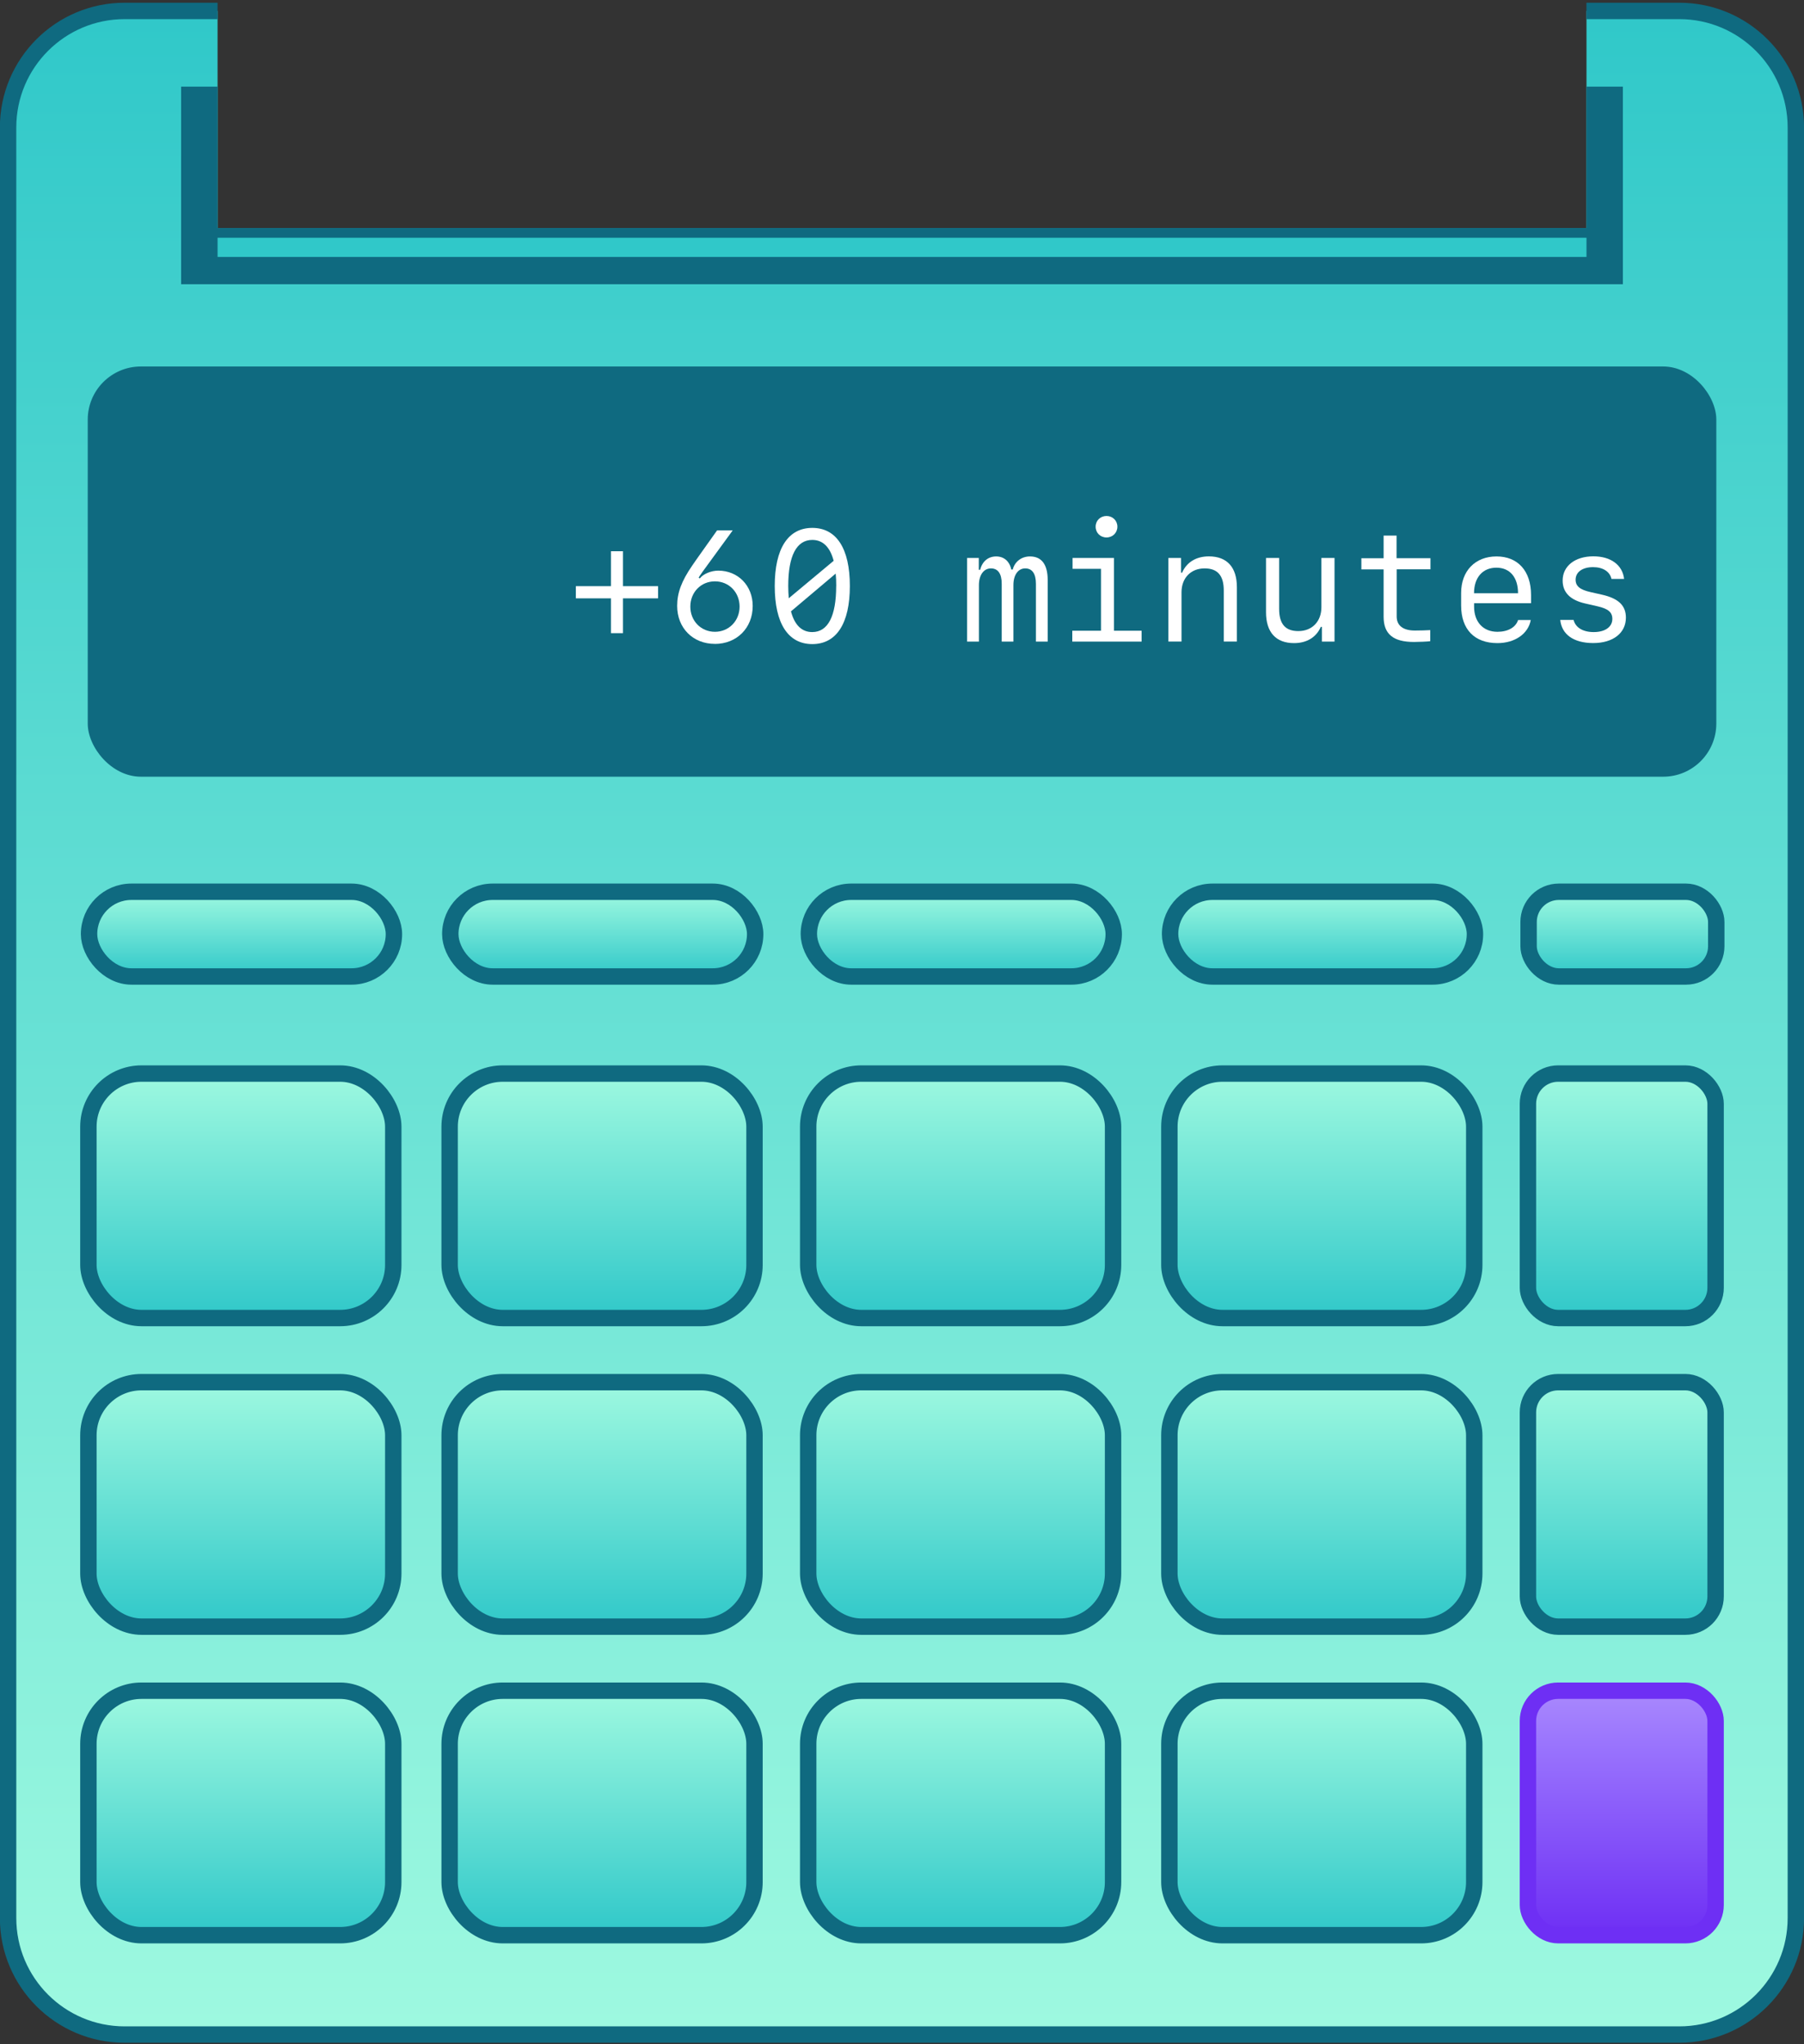 <?xml version="1.0" encoding="UTF-8"?>
<svg id="Layer_1" data-name="Layer 1" xmlns="http://www.w3.org/2000/svg" width="330" height="374" xmlns:xlink="http://www.w3.org/1999/xlink" viewBox="0 0 330 374">
  <rect x="0" y="0" width="330" height="374" fill="#333333" stroke="none"/>
  <defs>
    <style>
      .cls-1 {
        fill: none;
      }

      .cls-1, .cls-2, .cls-3, .cls-4, .cls-5, .cls-6, .cls-7, .cls-8, .cls-9, .cls-10, .cls-11, .cls-12, .cls-13, .cls-14, .cls-15, .cls-16, .cls-17, .cls-18, .cls-19, .cls-20, .cls-21 {
        stroke-width: 3px;
      }

      .cls-1, .cls-2, .cls-3, .cls-4, .cls-5, .cls-6, .cls-7, .cls-8, .cls-9, .cls-11, .cls-12, .cls-13, .cls-14, .cls-15, .cls-16, .cls-17, .cls-18, .cls-19, .cls-20, .cls-21 {
        stroke: #0f6a80;
        stroke-miterlimit: 10;
      }

      .cls-22 {
        fill: #fff;
      }

      .cls-23 {
        fill: #30c8c9;
      }

      .cls-24 {
        fill: #0f6a80;
      }

      .cls-25 {
        fill: url(#linear-gradient);
      }

      .cls-2 {
        fill: url(#linear-gradient-5);
      }

      .cls-3 {
        fill: url(#linear-gradient-2);
      }

      .cls-4 {
        fill: url(#linear-gradient-4);
      }

      .cls-5 {
        fill: url(#linear-gradient-3);
      }

      .cls-6 {
        fill: url(#linear-gradient-9);
      }

      .cls-7 {
        fill: url(#linear-gradient-6);
      }

      .cls-8 {
        fill: url(#linear-gradient-7);
      }

      .cls-9 {
        fill: url(#linear-gradient-8);
      }

      .cls-10 {
        fill: url(#linear-gradient-21);
        stroke: #6e2ff4;
        stroke-linejoin: round;
      }

      .cls-11 {
        fill: url(#linear-gradient-17);
      }

      .cls-12 {
        fill: url(#linear-gradient-15);
      }

      .cls-13 {
        fill: url(#linear-gradient-16);
      }

      .cls-14 {
        fill: url(#linear-gradient-19);
      }

      .cls-15 {
        fill: url(#linear-gradient-18);
      }

      .cls-16 {
        fill: url(#linear-gradient-14);
      }

      .cls-17 {
        fill: url(#linear-gradient-10);
      }

      .cls-18 {
        fill: url(#linear-gradient-13);
      }

      .cls-19 {
        fill: url(#linear-gradient-20);
      }

      .cls-20 {
        fill: url(#linear-gradient-11);
      }

      .cls-21 {
        fill: url(#linear-gradient-12);
      }
    </style>
    <linearGradient id="linear-gradient" x1="165" y1="2" x2="165" y2="372.23" gradientTransform="matrix(1, 0, 0, 1, 0, 0)" gradientUnits="userSpaceOnUse">
      <stop offset="0" stop-color="#30c8c9"/>
      <stop offset="1" stop-color="#9ef9e0"/>
    </linearGradient>
    <linearGradient id="linear-gradient-2" x1="44.18" y1="178.64" x2="44.18" y2="163.15" xlink:href="#linear-gradient"/>
    <linearGradient id="linear-gradient-3" x1="110.26" y1="178.64" x2="110.26" y2="163.15" xlink:href="#linear-gradient"/>
    <linearGradient id="linear-gradient-4" x1="175.85" y1="178.64" x2="175.85" y2="163.15" xlink:href="#linear-gradient"/>
    <linearGradient id="linear-gradient-5" x1="241.93" y1="178.64" x2="241.93" y2="163.15" xlink:href="#linear-gradient"/>
    <linearGradient id="linear-gradient-6" x1="296.79" y1="178.64" x2="296.79" y2="163.15" xlink:href="#linear-gradient"/>
    <linearGradient id="linear-gradient-7" x1="44.06" y1="241.14" x2="44.06" y2="196.41" xlink:href="#linear-gradient"/>
    <linearGradient id="linear-gradient-8" x1="110.14" y1="241.14" x2="110.14" y2="196.41" xlink:href="#linear-gradient"/>
    <linearGradient id="linear-gradient-9" x1="175.72" y1="241.14" x2="175.72" y2="196.41" xlink:href="#linear-gradient"/>
    <linearGradient id="linear-gradient-10" x1="241.8" y1="241.14" x2="241.8" y2="196.41" xlink:href="#linear-gradient"/>
    <linearGradient id="linear-gradient-11" x1="296.67" y1="241.14" x2="296.67" y2="196.41" xlink:href="#linear-gradient"/>
    <linearGradient id="linear-gradient-12" x1="44.06" y1="297.6" x2="44.06" y2="252.87" xlink:href="#linear-gradient"/>
    <linearGradient id="linear-gradient-13" x1="110.14" y1="297.6" x2="110.14" y2="252.87" xlink:href="#linear-gradient"/>
    <linearGradient id="linear-gradient-14" x1="175.72" y1="297.6" x2="175.72" y2="252.87" xlink:href="#linear-gradient"/>
    <linearGradient id="linear-gradient-15" x1="241.8" y1="297.6" x2="241.8" y2="252.87" xlink:href="#linear-gradient"/>
    <linearGradient id="linear-gradient-16" x1="296.67" y1="297.6" x2="296.67" y2="252.87" xlink:href="#linear-gradient"/>
    <linearGradient id="linear-gradient-17" x1="44.06" y1="354.05" x2="44.06" y2="309.32" xlink:href="#linear-gradient"/>
    <linearGradient id="linear-gradient-18" x1="110.14" y1="354.05" x2="110.14" y2="309.32" xlink:href="#linear-gradient"/>
    <linearGradient id="linear-gradient-19" x1="175.72" y1="354.05" x2="175.72" y2="309.32" xlink:href="#linear-gradient"/>
    <linearGradient id="linear-gradient-20" x1="241.8" y1="354.05" x2="241.8" y2="309.32" xlink:href="#linear-gradient"/>
    <linearGradient id="linear-gradient-21" x1="296.67" y1="354.05" x2="296.67" y2="309.32" gradientTransform="matrix(1, 0, 0, 1, 0, 0)" gradientUnits="userSpaceOnUse">
      <stop offset="0" stop-color="#6e2ff4"/>
      <stop offset=".77" stop-color="#9973fd"/>
      <stop offset="1" stop-color="#a989fd"/>
    </linearGradient>
  </defs>
  <path class="cls-25" d="M307.2,2h-16.99V41.72H39.8V2H22.8C11.03,2,1.48,11.55,1.48,23.32V350.91c0,11.77,9.55,21.32,21.32,21.32H307.2c11.77,0,21.32-9.55,21.32-21.32V23.32c0-11.77-9.55-21.32-21.32-21.32Z"/>
  <rect class="cls-24" x="16.05" y="67.05" width="297.91" height="75.05" rx="9.72" ry="9.72"/>
  <rect class="cls-3" x="16.29" y="163.15" width="55.77" height="15.5" rx="7.75" ry="7.75"/>
  <rect class="cls-5" x="82.37" y="163.15" width="55.77" height="15.5" rx="7.75" ry="7.75"/>
  <rect class="cls-4" x="147.96" y="163.15" width="55.77" height="15.5" rx="7.75" ry="7.75"/>
  <rect class="cls-2" x="214.04" y="163.15" width="55.77" height="15.5" rx="7.75" ry="7.75"/>
  <rect class="cls-7" x="279.62" y="163.15" width="34.33" height="15.5" rx="5.53" ry="5.53"/>
  <rect class="cls-8" x="16.17" y="196.41" width="55.77" height="44.73" rx="9.72" ry="9.72"/>
  <rect class="cls-9" x="82.25" y="196.41" width="55.77" height="44.73" rx="9.72" ry="9.72"/>
  <rect class="cls-6" x="147.84" y="196.41" width="55.77" height="44.73" rx="9.72" ry="9.72"/>
  <rect class="cls-17" x="213.91" y="196.41" width="55.77" height="44.73" rx="9.72" ry="9.72"/>
  <rect class="cls-20" x="279.5" y="196.41" width="34.33" height="44.73" rx="5.53" ry="5.53"/>
  <rect class="cls-21" x="16.17" y="252.87" width="55.77" height="44.73" rx="9.72" ry="9.72"/>
  <rect class="cls-18" x="82.25" y="252.87" width="55.77" height="44.73" rx="9.72" ry="9.72"/>
  <rect class="cls-16" x="147.84" y="252.87" width="55.77" height="44.73" rx="9.72" ry="9.72"/>
  <rect class="cls-12" x="213.91" y="252.87" width="55.77" height="44.73" rx="9.72" ry="9.72"/>
  <rect class="cls-13" x="279.5" y="252.87" width="34.33" height="44.73" rx="5.53" ry="5.53"/>
  <rect class="cls-11" x="16.17" y="309.32" width="55.77" height="44.73" rx="9.72" ry="9.72"/>
  <rect class="cls-15" x="82.25" y="309.32" width="55.77" height="44.73" rx="9.72" ry="9.72"/>
  <rect class="cls-14" x="147.84" y="309.32" width="55.77" height="44.73" rx="9.72" ry="9.72"/>
  <rect class="cls-19" x="213.91" y="309.32" width="55.77" height="44.73" rx="9.72" ry="9.72"/>
  <rect class="cls-10" x="279.5" y="309.32" width="34.33" height="44.73" rx="5.53" ry="5.53"/>
  <g>
    <path class="cls-22" d="M113.96,115.84h-2.2v-6.37h-6.42v-2.23h6.42v-6.39h2.2v6.39h6.42v2.23h-6.42v6.37Z"/>
    <path class="cls-22" d="M130.76,117.8c-4,0-6.89-2.9-6.89-6.95,0-2.38,.8-4.54,2.75-7.37,.18-.31,4.41-6.23,4.55-6.44h2.86l-5.56,7.63c-.62,.87-.56,.82-.66,1.04l.21,.11c.61-.82,2.07-1.42,3.37-1.42,3.62,0,6.3,2.75,6.3,6.46,0,4.03-2.91,6.95-6.94,6.95Zm4.53-6.82c0-2.62-1.95-4.62-4.51-4.62s-4.5,2-4.5,4.62,1.95,4.61,4.5,4.61,4.51-2,4.51-4.61Z"/>
    <path class="cls-22" d="M141.72,107.21c0-6.85,2.44-10.63,6.87-10.63s6.87,3.78,6.87,10.63-2.45,10.63-6.87,10.63-6.87-3.78-6.87-10.63Zm2.57,2.24l8.21-6.85c-.66-2.52-1.99-3.82-3.91-3.82-2.88,0-4.4,2.9-4.4,8.43,0,.8,.04,1.55,.1,2.24Zm8.68-2.24c0-.82-.03-1.56-.1-2.27l-8.18,6.91c.66,2.5,1.97,3.79,3.89,3.79,2.88,0,4.38-2.92,4.38-8.43Z"/>
    <path class="cls-22" d="M191.66,117.38h-2.16v-10.56c0-1.86-.68-2.83-1.96-2.83s-2.16,1.17-2.16,3.07v10.32h-2.14v-10.57c0-1.85-.68-2.82-1.97-2.82s-2.2,1.17-2.2,3.07v10.32h-2.16v-15.3h2.14v2.16h.25c.38-1.54,1.48-2.44,2.92-2.44s2.45,.89,2.78,2.4h.25c.39-1.47,1.62-2.4,3.16-2.4,2.13,0,3.24,1.48,3.24,4.31v11.27Z"/>
    <path class="cls-22" d="M196.15,117.38v-1.99h5.25v-11.32h-5.2v-1.99h7.57v13.31h5.06v1.99h-12.67Zm4.27-21.02c0-1.11,.86-1.96,1.99-1.96s1.99,.85,1.99,1.96-.86,1.97-1.99,1.97-1.99-.85-1.99-1.97Z"/>
    <path class="cls-22" d="M213.74,102.08h2.3v2.69h.2c.82-1.9,2.57-2.98,4.89-2.98,3.33,0,5.13,1.99,5.13,5.65v9.93h-2.4v-9.32c0-2.76-1.13-4.06-3.51-4.06-2.52,0-4.22,1.76-4.22,4.37v9.01h-2.4v-15.3Z"/>
    <path class="cls-22" d="M244.11,117.38h-2.3v-2.69h-.2c-.82,1.9-2.57,2.97-4.89,2.97-3.33,0-5.13-1.99-5.13-5.65v-9.93h2.4v9.32c0,2.76,1.13,4.06,3.51,4.06,2.52,0,4.22-1.76,4.22-4.37v-9.01h2.4v15.3Z"/>
    <path class="cls-22" d="M255.47,97.98v4.14h6.2v2.04h-6.18v8.63c0,1.66,1.17,2.57,3.33,2.57,.86,0,2.4-.04,2.81-.08v2.03c-.38,.07-2.24,.14-2.98,.14-3.79,0-5.55-1.44-5.55-4.62v-8.66h-4.07v-2.04h4.07v-4.14h2.37Z"/>
    <path class="cls-22" d="M280.02,113.43c-.46,2.52-2.89,4.23-6.1,4.23-4.2,0-6.64-2.52-6.64-6.88v-2.3c0-4.03,2.58-6.68,6.47-6.68s6.32,2.64,6.32,7.06v1.5h-10.42v.62c0,2.81,1.66,4.61,4.27,4.61,1.93,0,3.36-.82,3.78-2.16h2.33Zm-10.38-4.89h8.05c0-2.92-1.49-4.68-3.96-4.68s-4.09,1.75-4.09,4.68Z"/>
    <path class="cls-22" d="M291.47,101.78c3.19,0,5.34,1.59,5.62,4.14h-2.31c-.28-1.34-1.56-2.16-3.36-2.16-1.95,0-3.2,.9-3.2,2.3,0,1.17,.79,1.83,2.71,2.26l2.16,.49c2.97,.68,4.33,1.97,4.33,4.19,0,2.82-2.35,4.65-5.98,4.65s-5.77-1.62-6.03-4.24h2.44c.35,1.41,1.71,2.23,3.68,2.23,2.09,0,3.41-.94,3.41-2.41,0-1.21-.75-1.86-2.69-2.3l-2.27-.52c-2.76-.63-4.13-2.03-4.13-4.2,0-2.65,2.26-4.43,5.63-4.43Z"/>
  </g>
  <polygon class="cls-24" points="290.2 15.85 290.2 41.72 39.8 41.72 39.8 15.85 33.13 15.85 33.13 52 296.87 52 296.87 15.85 290.2 15.85"/>
  <rect class="cls-23" x="39.8" y="43.5" width="250.41" height="3.51"/>
  <path class="cls-1" d="M290.2,2h16.99c11.77,0,21.32,9.55,21.32,21.32V350.91c0,11.77-9.55,21.32-21.32,21.32H22.8c-11.77,0-21.32-9.55-21.32-21.32V23.32C1.48,11.55,11.03,2,22.8,2h17"/>
</svg>